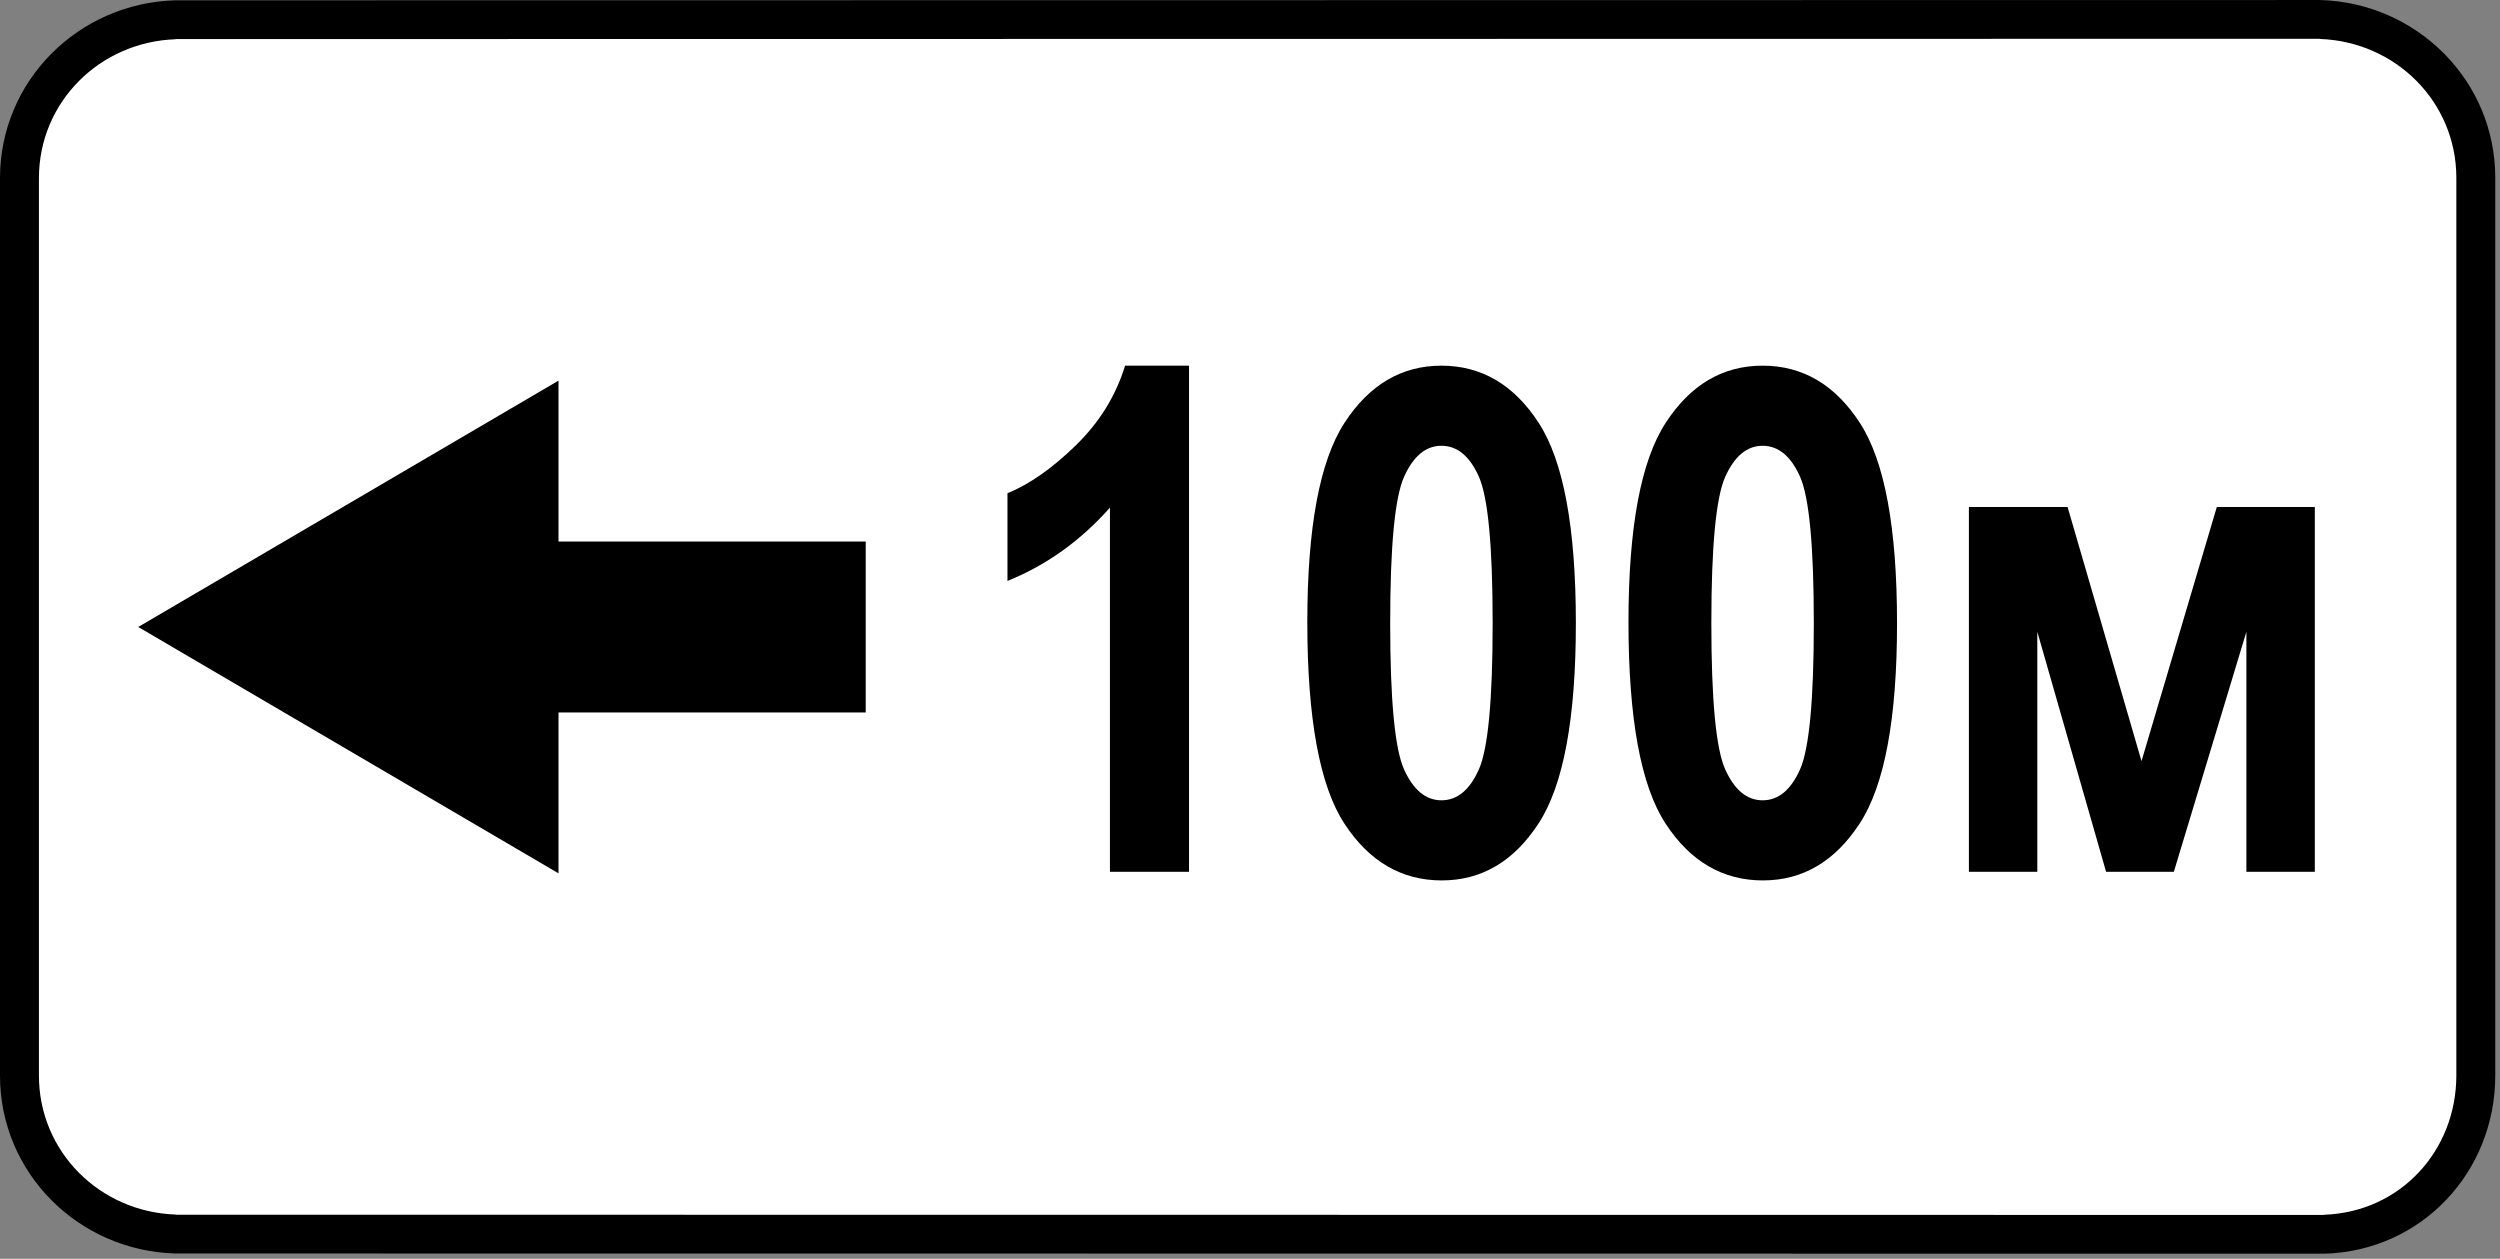 <svg clip-rule="evenodd" fill-rule="evenodd" stroke-linejoin="round" stroke-miterlimit="2" viewBox="0 0 284 143" xmlns="http://www.w3.org/2000/svg"><rect x="0" y="0" width="284" height="143" fill="#808080" stroke="none"/><path d="m282.736 22.485c0-11.948-9.7-21.647-21.647-21.647h-236.875c-11.948 0-21.647 9.699-21.647 21.647v97.816c0 11.948 9.699 21.647 21.647 21.647h236.875c11.947 0 21.647-9.699 21.647-21.647z" fill="#fff"/><path d="m263.524 0c11.011.296 19.939 9.137 19.939 20.198v101.966c0 10.998-8.388 19.957-19.448 20.258v-.004l-244.074-.023v.002c-11.009-.295-19.941-9.135-19.941-20.199v-101.966c0-11.064 8.932-19.902 19.941-20.198v.003l243.583-.034v-.003zm-243.583 4.46c-8.597.291-15.518 7.13-15.518 15.772v101.966c0 8.644 6.921 15.482 15.518 15.773v.02l244.074.025v-.021c8.643-.297 15.025-7.254 15.025-15.831v-101.966c0-8.642-6.92-15.482-15.516-15.772v-.02l-243.583.033v.021zm43.505 94.751-47.742-27.986 47.742-27.985v18.276h34.9v19.419h-34.9z"/><g fill-rule="nonzero"><path d="m135.073 99.04h-8.984v-41.368c-3.36 3.777-7.24 6.55-11.641 8.321v-9.961c2.5-1.016 5.091-2.832 7.774-5.449 2.682-2.618 4.544-5.632 5.585-9.043h7.266z"/><path d="m163.745 41.54c4.557 0 8.242 2.168 11.055 6.504 2.812 4.336 4.218 11.92 4.218 22.753 0 10.808-1.406 18.379-4.218 22.715-2.813 4.336-6.485 6.504-11.016 6.504-4.557 0-8.242-2.148-11.055-6.445-2.812-4.297-4.218-11.927-4.218-22.891 0-10.755 1.406-18.3 4.218-22.636 2.813-4.336 6.485-6.504 11.016-6.504zm0 9.101c-1.771 0-3.184 1.172-4.238 3.516-1.055 2.344-1.582 7.89-1.582 16.64s.527 14.291 1.582 16.622c1.054 2.33 2.467 3.496 4.238 3.496 1.797 0 3.216-1.172 4.258-3.516 1.041-2.344 1.562-7.878 1.562-16.602 0-8.75-.521-14.296-1.562-16.64-1.042-2.344-2.461-3.516-4.258-3.516z"/><path d="m200.229 41.54c4.558 0 8.243 2.168 11.055 6.504 2.813 4.336 4.219 11.92 4.219 22.753 0 10.808-1.406 18.379-4.219 22.715-2.812 4.336-6.484 6.504-11.016 6.504-4.557 0-8.242-2.148-11.054-6.445-2.813-4.297-4.219-11.927-4.219-22.891 0-10.755 1.406-18.3 4.219-22.636 2.812-4.336 6.484-6.504 11.015-6.504zm0 9.101c-1.77 0-3.183 1.172-4.238 3.516s-1.582 7.89-1.582 16.64.527 14.291 1.582 16.622c1.055 2.33 2.468 3.496 4.238 3.496 1.797 0 3.216-1.172 4.258-3.516s1.563-7.878 1.563-16.602c0-8.75-.521-14.296-1.563-16.64s-2.461-3.516-4.258-3.516z"/><path d="m223.667 99.04v-41.446h11.211l8.398 28.868 8.555-28.868h11.133v41.446h-7.774v-27.266l-8.242 27.266h-7.695l-7.813-27.266v27.266z"/></g></svg>